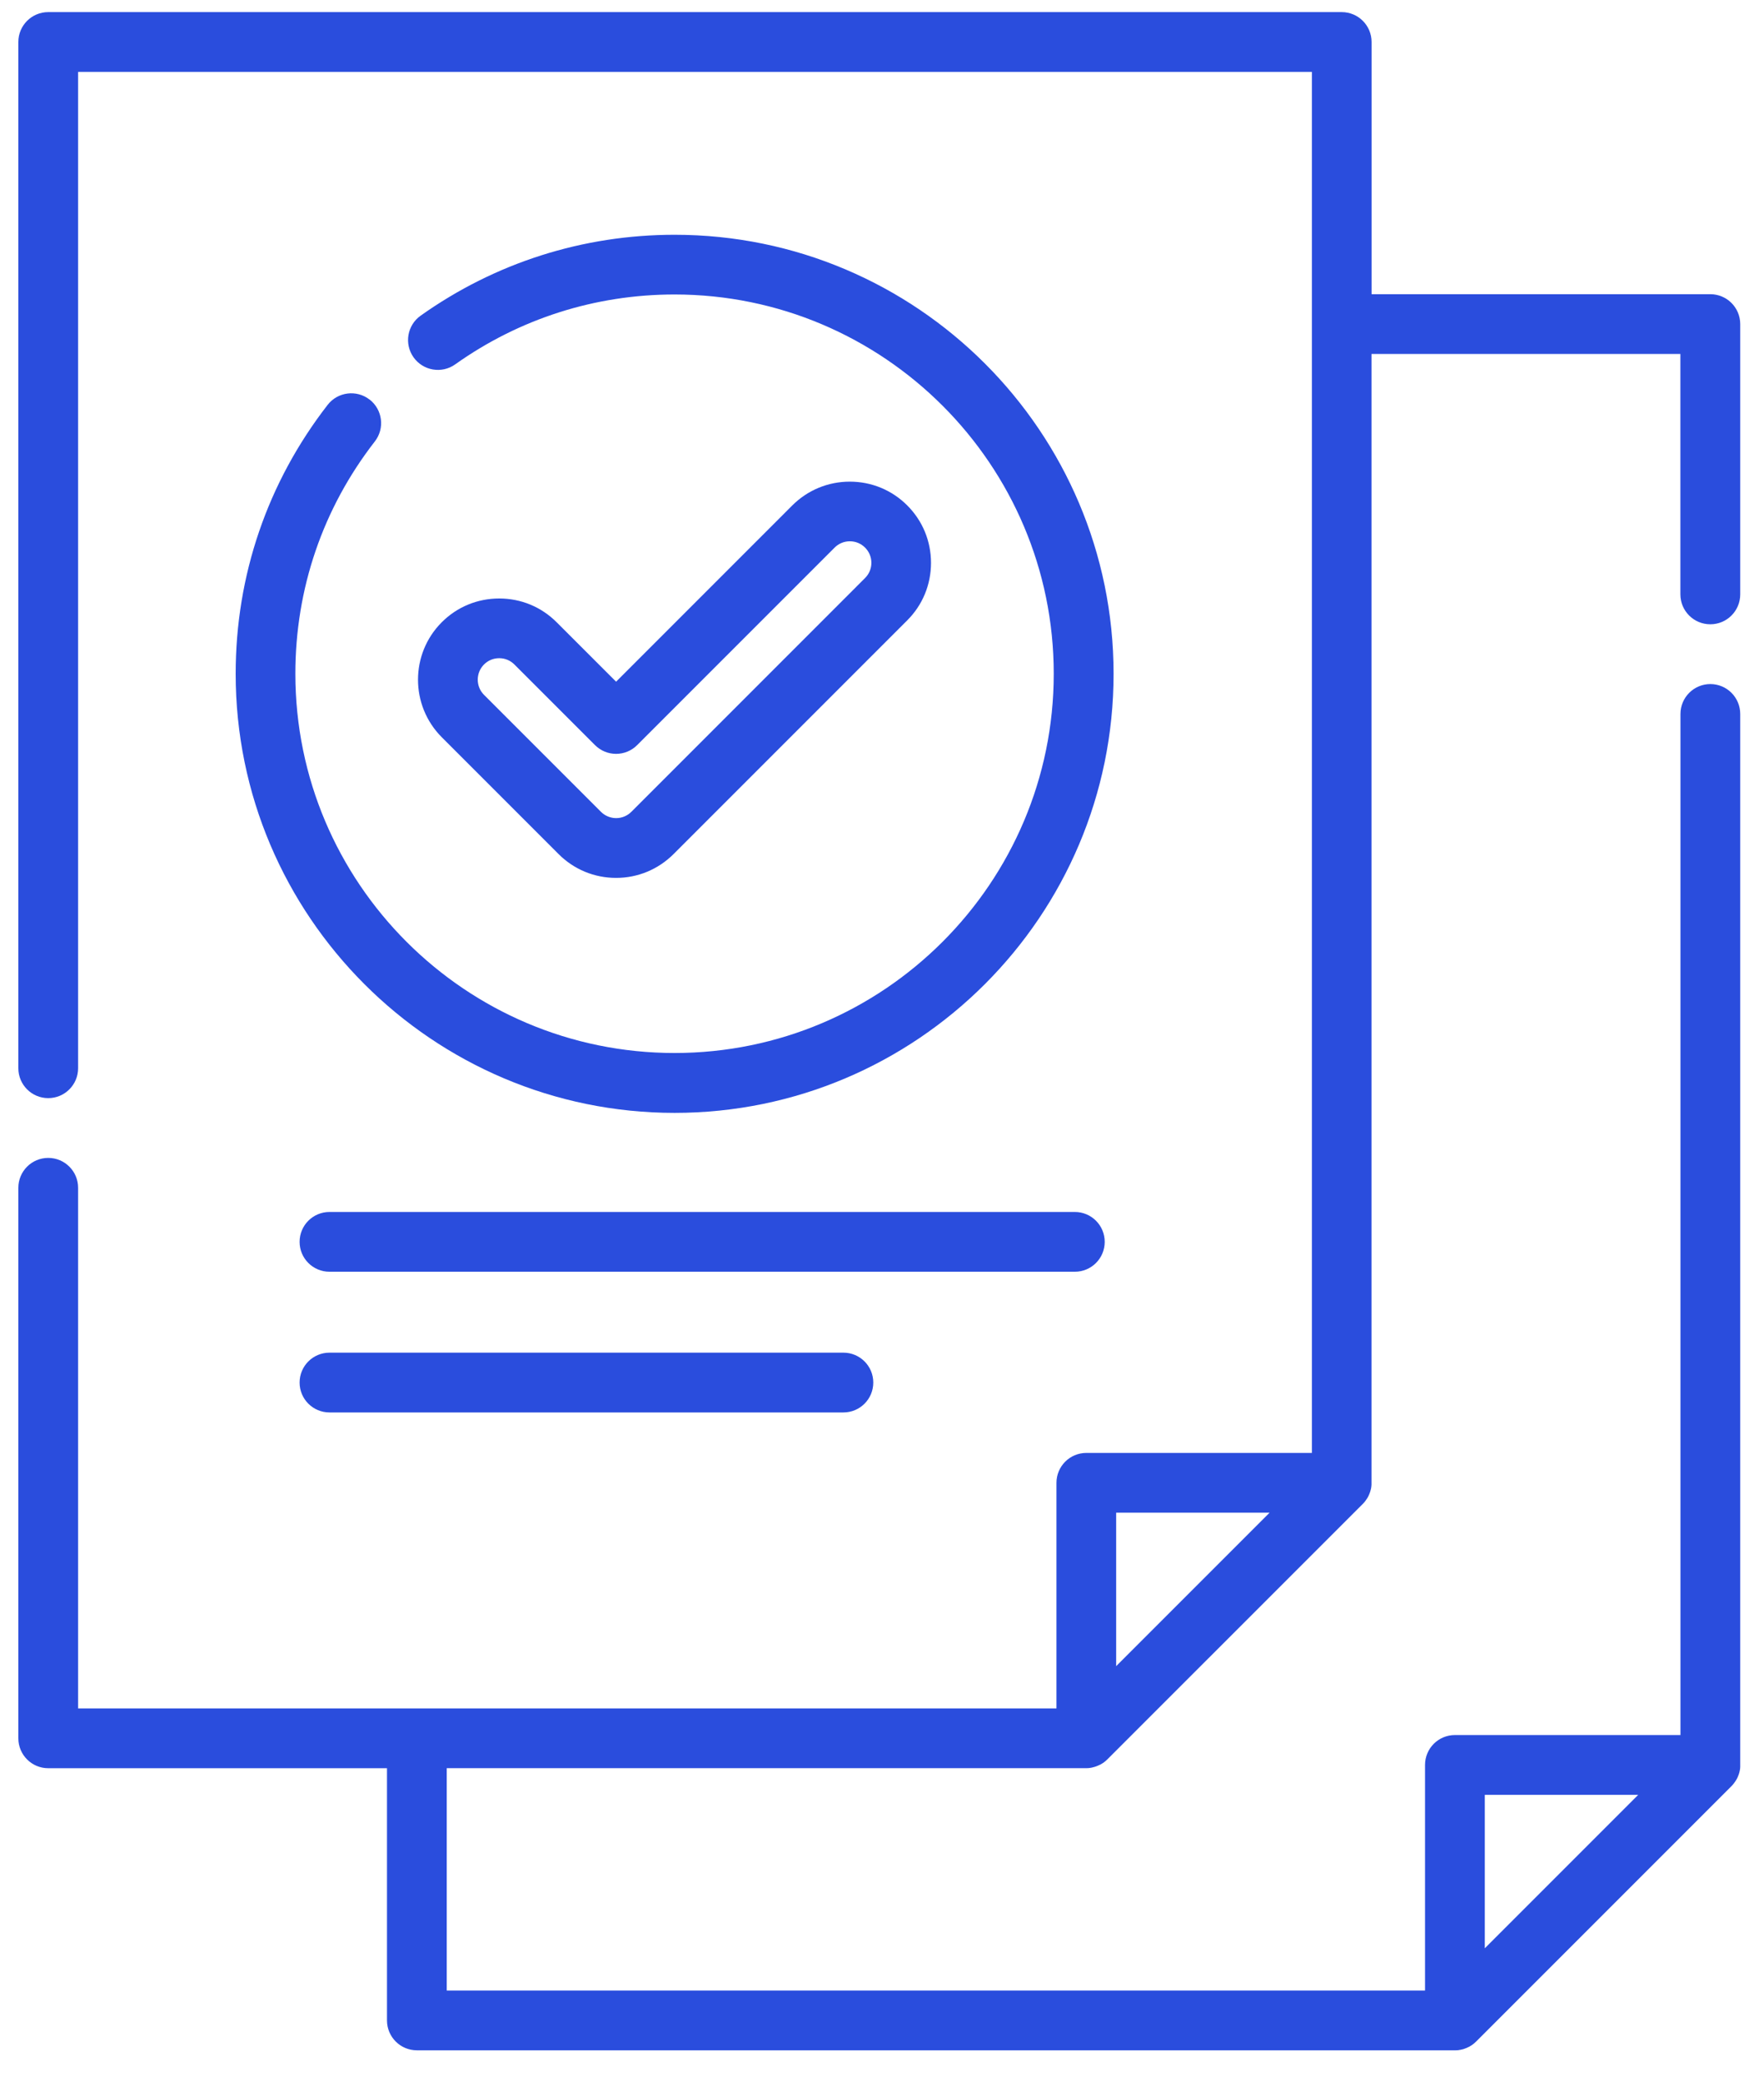 <svg width="50" height="59" viewBox="0 0 50 59" fill="none" xmlns="http://www.w3.org/2000/svg">
<g id="Group">
<path id="Vector" d="M31.313 35.192C31.313 34.724 30.934 34.345 30.466 34.345H9.339C8.871 34.345 8.492 34.724 8.492 35.192C8.492 35.66 8.871 36.039 9.339 36.039H30.466C30.934 36.039 31.313 35.66 31.313 35.192Z" fill="#2A4DDD"/>
<path id="Vector_2" d="M9.339 38.332C8.871 38.332 8.492 38.711 8.492 39.179C8.492 39.647 8.871 40.026 9.339 40.026H23.906C24.374 40.026 24.753 39.647 24.753 39.179C24.753 38.711 24.374 38.332 23.906 38.332H9.339Z" fill="#2A4DDD"/>
<path id="Vector_3" d="M48.479 17.691C48.947 17.691 49.326 17.312 49.326 16.844V9.184C49.326 8.717 48.947 8.337 48.479 8.337H38.877V1.19C38.877 0.722 38.498 0.343 38.03 0.343H1.367C0.899 0.343 0.52 0.722 0.52 1.19V30.272C0.52 30.739 0.899 31.119 1.367 31.119C1.835 31.119 2.214 30.739 2.214 30.272V2.037H37.185V41.173H30.792C30.324 41.173 29.945 41.553 29.945 42.02V48.413H2.214V33.66C2.214 33.192 1.835 32.813 1.367 32.813C0.899 32.813 0.52 33.192 0.52 33.66V49.261C0.52 49.728 0.899 50.108 1.367 50.108H10.969V57.255C10.969 57.723 11.349 58.102 11.816 58.102H41.241C41.241 58.102 41.255 58.102 41.262 58.102C41.283 58.102 41.305 58.102 41.324 58.099C41.339 58.099 41.357 58.095 41.372 58.091C41.384 58.091 41.395 58.089 41.407 58.085C41.424 58.081 41.439 58.077 41.457 58.074C41.466 58.072 41.476 58.07 41.486 58.066C41.501 58.06 41.518 58.054 41.534 58.048C41.543 58.045 41.553 58.041 41.565 58.037C41.58 58.031 41.595 58.023 41.609 58.016C41.618 58.01 41.63 58.006 41.64 58.002C41.655 57.995 41.67 57.985 41.686 57.975C41.694 57.97 41.703 57.966 41.711 57.96C41.732 57.947 41.751 57.931 41.77 57.916C41.772 57.914 41.776 57.912 41.778 57.91C41.799 57.893 41.821 57.873 41.842 57.852L49.082 50.612C49.109 50.585 49.132 50.556 49.155 50.525C49.161 50.518 49.167 50.51 49.17 50.504C49.192 50.473 49.213 50.443 49.23 50.41C49.23 50.41 49.23 50.406 49.232 50.406C49.249 50.375 49.263 50.343 49.274 50.31C49.278 50.302 49.28 50.292 49.284 50.285C49.296 50.25 49.305 50.215 49.313 50.179C49.321 50.144 49.325 50.108 49.326 50.071C49.326 50.061 49.326 50.052 49.326 50.042C49.326 50.032 49.326 50.023 49.326 50.013V20.232C49.326 19.765 48.947 19.385 48.479 19.385C48.012 19.385 47.632 19.765 47.632 20.232V49.168H41.239C40.771 49.168 40.392 49.547 40.392 50.015V56.408H12.663V50.106H30.792C30.792 50.106 30.805 50.106 30.813 50.106C30.834 50.106 30.855 50.106 30.875 50.102C30.89 50.102 30.907 50.098 30.923 50.094C30.934 50.094 30.946 50.092 30.957 50.088C30.975 50.084 30.99 50.081 31.007 50.075C31.017 50.073 31.027 50.071 31.036 50.067C31.052 50.061 31.069 50.056 31.084 50.05C31.094 50.046 31.104 50.042 31.115 50.038C31.131 50.032 31.146 50.025 31.16 50.017C31.169 50.011 31.181 50.008 31.19 50.004C31.206 49.996 31.221 49.986 31.236 49.977C31.244 49.971 31.254 49.967 31.262 49.961C31.283 49.948 31.302 49.932 31.321 49.917C31.323 49.915 31.327 49.913 31.329 49.911C31.35 49.894 31.371 49.875 31.392 49.853L38.633 42.613C38.66 42.586 38.685 42.557 38.706 42.527C38.712 42.519 38.717 42.513 38.721 42.505C38.742 42.475 38.764 42.444 38.781 42.411C38.781 42.411 38.781 42.409 38.781 42.407C38.798 42.377 38.812 42.344 38.823 42.311C38.827 42.303 38.829 42.294 38.833 42.286C38.844 42.251 38.854 42.217 38.862 42.18C38.869 42.145 38.873 42.109 38.875 42.072C38.875 42.063 38.875 42.053 38.875 42.044C38.875 42.034 38.875 42.024 38.875 42.015V10.031H47.63V16.844C47.63 17.312 48.01 17.691 48.477 17.691H48.479ZM42.086 50.862H46.435L42.086 55.211V50.862ZM31.637 42.867H35.986L31.637 47.216V42.867Z" fill="#2A4DDD"/>
<path id="Vector_4" d="M17.463 24.878C18.079 24.878 18.656 24.637 19.091 24.204L25.715 17.58C26.151 17.145 26.389 16.567 26.389 15.951C26.389 15.335 26.151 14.758 25.715 14.322C25.28 13.887 24.703 13.649 24.087 13.649C23.471 13.649 22.893 13.889 22.458 14.322L17.463 19.318L15.778 17.634C15.343 17.198 14.766 16.96 14.15 16.96C13.534 16.96 12.956 17.198 12.521 17.634C11.624 18.531 11.624 19.992 12.521 20.891L15.834 24.204C16.269 24.639 16.847 24.878 17.463 24.878ZM13.718 18.831C13.834 18.715 13.986 18.652 14.15 18.652C14.313 18.652 14.465 18.715 14.581 18.831L16.864 21.114C17.024 21.274 17.237 21.363 17.463 21.363C17.688 21.363 17.901 21.274 18.061 21.114L23.657 15.518C23.773 15.402 23.925 15.339 24.089 15.339C24.252 15.339 24.404 15.402 24.52 15.518C24.635 15.633 24.699 15.786 24.699 15.949C24.699 16.113 24.635 16.265 24.52 16.38L17.896 23.005C17.78 23.12 17.628 23.184 17.465 23.184C17.301 23.184 17.147 23.118 17.033 23.005L13.72 19.692C13.482 19.453 13.482 19.068 13.72 18.829L13.718 18.831Z" fill="#2A4DDD"/>
<path id="Vector_5" d="M10.475 11.323C10.105 11.036 9.574 11.104 9.287 11.473C7.581 13.672 6.68 16.307 6.68 19.095C6.68 25.954 12.261 31.537 19.122 31.537C25.983 31.537 31.564 25.956 31.564 19.095C31.564 12.234 25.983 6.653 19.122 6.653C16.523 6.653 14.034 7.446 11.922 8.946C11.541 9.217 11.452 9.745 11.722 10.126C11.993 10.507 12.521 10.597 12.902 10.326C14.725 9.03 16.875 8.345 19.12 8.345C25.045 8.345 29.868 13.165 29.868 19.093C29.868 25.02 25.047 29.84 19.12 29.84C13.193 29.84 8.372 25.02 8.372 19.093C8.372 16.684 9.15 14.407 10.625 12.509C10.912 12.139 10.844 11.608 10.475 11.321V11.323Z" fill="#2A4DDD"/>
</g>
</svg>
